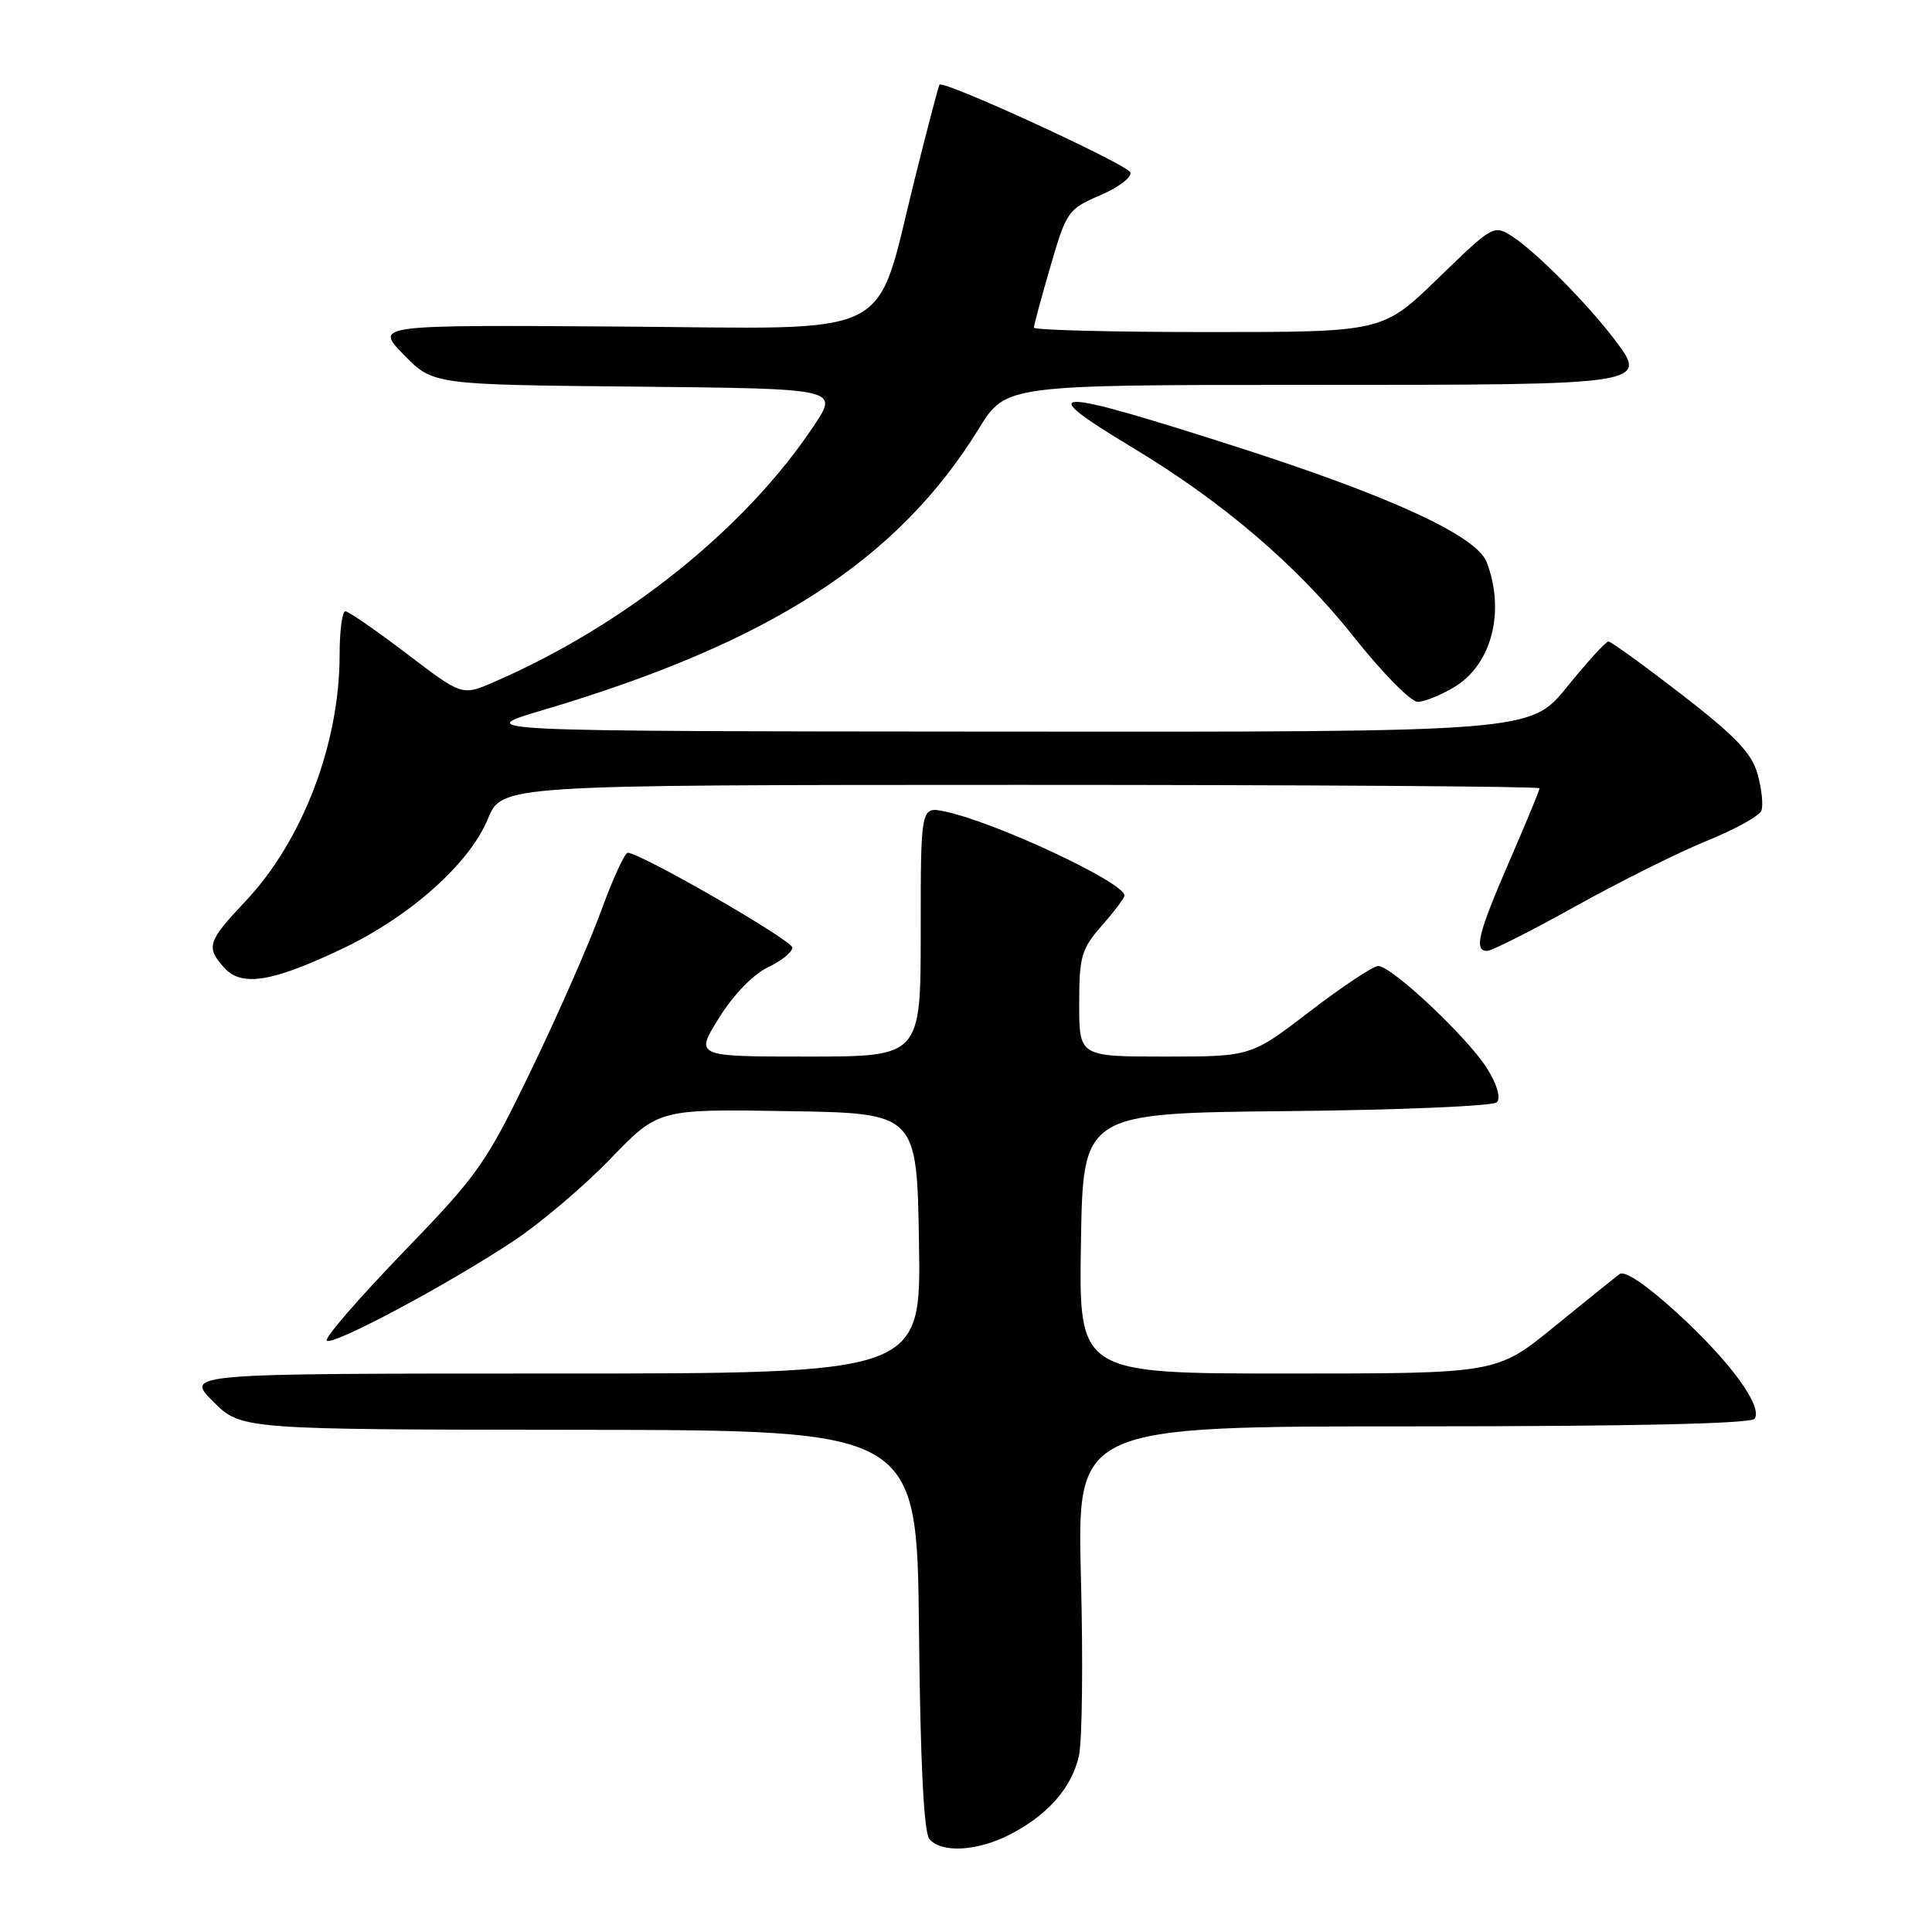 <?xml version="1.0" encoding="UTF-8" standalone="no"?>
<!DOCTYPE svg PUBLIC "-//W3C//DTD SVG 1.1//EN" "http://www.w3.org/Graphics/SVG/1.1/DTD/svg11.dtd" >
<svg xmlns="http://www.w3.org/2000/svg" xmlns:xlink="http://www.w3.org/1999/xlink" version="1.1" viewBox="0 0 256 256">
 <g >
 <path fill="currentColor"
d=" M 133.79 243.10 C 138.82 240.52 142.01 236.90 142.96 232.67 C 143.40 230.73 143.52 220.12 143.23 209.07 C 142.71 189.00 142.71 189.00 187.30 189.00 C 216.47 189.00 232.10 188.65 232.51 187.98 C 233.56 186.29 229.25 180.41 222.29 174.03 C 218.21 170.29 215.29 168.31 214.60 168.82 C 214.00 169.27 210.09 172.42 205.91 175.82 C 198.33 182.00 198.33 182.00 170.64 182.00 C 142.95 182.00 142.95 182.00 143.23 164.75 C 143.50 147.50 143.50 147.50 170.47 147.23 C 185.30 147.09 197.84 146.56 198.34 146.06 C 198.89 145.51 198.39 143.74 197.08 141.63 C 194.57 137.57 184.42 128.00 182.62 128.00 C 181.95 128.00 177.89 130.70 173.58 134.00 C 165.76 140.00 165.76 140.00 154.38 140.00 C 143.00 140.00 143.00 140.00 143.00 133.03 C 143.00 126.72 143.28 125.75 146.00 122.65 C 147.65 120.77 149.00 118.98 149.00 118.66 C 149.00 116.94 132.02 108.98 125.25 107.54 C 122.00 106.84 122.00 106.84 122.00 123.42 C 122.00 140.00 122.00 140.00 107.04 140.00 C 92.08 140.00 92.08 140.00 95.27 134.88 C 97.15 131.85 99.79 129.11 101.73 128.19 C 103.53 127.33 105.00 126.15 104.99 125.56 C 104.98 124.59 84.86 113.00 83.18 113.00 C 82.78 113.00 81.18 116.49 79.63 120.75 C 78.08 125.01 73.93 134.46 70.41 141.74 C 64.39 154.22 63.41 155.60 53.36 166.00 C 47.50 172.07 42.97 177.31 43.30 177.64 C 44.04 178.37 59.19 170.30 68.00 164.47 C 71.58 162.10 77.37 157.20 80.87 153.56 C 87.25 146.95 87.25 146.95 104.37 147.23 C 121.50 147.50 121.50 147.50 121.77 164.75 C 122.05 182.00 122.05 182.00 73.29 182.00 C 24.53 182.00 24.53 182.00 28.24 185.71 C 31.95 189.42 31.95 189.42 76.73 189.46 C 121.50 189.50 121.50 189.50 121.77 215.92 C 121.94 233.36 122.41 242.79 123.14 243.67 C 124.72 245.57 129.47 245.31 133.79 243.10 Z  M 45.40 125.69 C 54.38 121.41 62.23 114.40 64.65 108.50 C 66.50 104.01 66.50 104.01 135.25 104.00 C 173.06 104.00 204.00 104.20 204.00 104.45 C 204.00 104.70 202.20 109.05 200.00 114.12 C 195.84 123.72 195.27 126.00 197.06 126.00 C 197.65 126.00 202.94 123.33 208.81 120.06 C 214.69 116.79 222.52 112.89 226.20 111.40 C 229.89 109.91 233.13 108.11 233.39 107.42 C 233.66 106.72 233.44 104.56 232.90 102.61 C 232.13 99.81 230.01 97.59 222.84 92.03 C 217.84 88.17 213.47 85.00 213.12 85.00 C 212.78 85.01 210.32 87.71 207.65 91.00 C 202.81 97.00 202.81 97.00 132.65 96.94 C 62.50 96.89 62.50 96.89 72.00 94.07 C 102.07 85.14 118.94 74.24 129.70 56.80 C 133.28 51.00 133.28 51.00 173.52 51.00 C 218.69 51.00 218.55 51.02 213.75 44.75 C 210.19 40.10 203.56 33.42 200.53 31.43 C 197.93 29.73 197.93 29.73 190.57 36.86 C 183.21 44.00 183.21 44.00 160.11 44.00 C 147.40 44.00 137.00 43.74 137.00 43.41 C 137.00 43.09 137.98 39.44 139.19 35.30 C 141.30 28.03 141.53 27.70 145.77 25.88 C 148.19 24.85 149.99 23.48 149.78 22.85 C 149.44 21.81 125.03 10.58 124.49 11.22 C 124.36 11.38 122.91 16.90 121.26 23.50 C 115.80 45.37 119.45 43.53 82.05 43.27 C 49.64 43.05 49.64 43.05 53.51 47.01 C 57.38 50.97 57.38 50.97 84.24 51.23 C 111.11 51.50 111.11 51.50 107.90 56.33 C 98.84 70.01 82.77 82.89 65.36 90.41 C 61.22 92.20 61.22 92.20 53.87 86.60 C 49.82 83.52 46.17 81.00 45.76 81.00 C 45.34 81.00 45.00 83.61 45.00 86.79 C 45.00 98.57 40.08 111.42 32.51 119.44 C 27.48 124.76 27.25 125.51 29.74 128.26 C 32.03 130.79 36.11 130.12 45.40 125.69 Z  M 192.77 91.00 C 197.67 88.01 199.47 81.00 197.00 74.50 C 195.67 71.01 184.32 65.77 163.86 59.21 C 139.05 51.25 136.69 51.26 150.00 59.27 C 162.04 66.51 171.90 74.94 179.42 84.43 C 183.15 89.14 186.95 93.00 187.85 93.00 C 188.76 92.99 190.97 92.09 192.77 91.00 Z "/>
</g>
</svg>